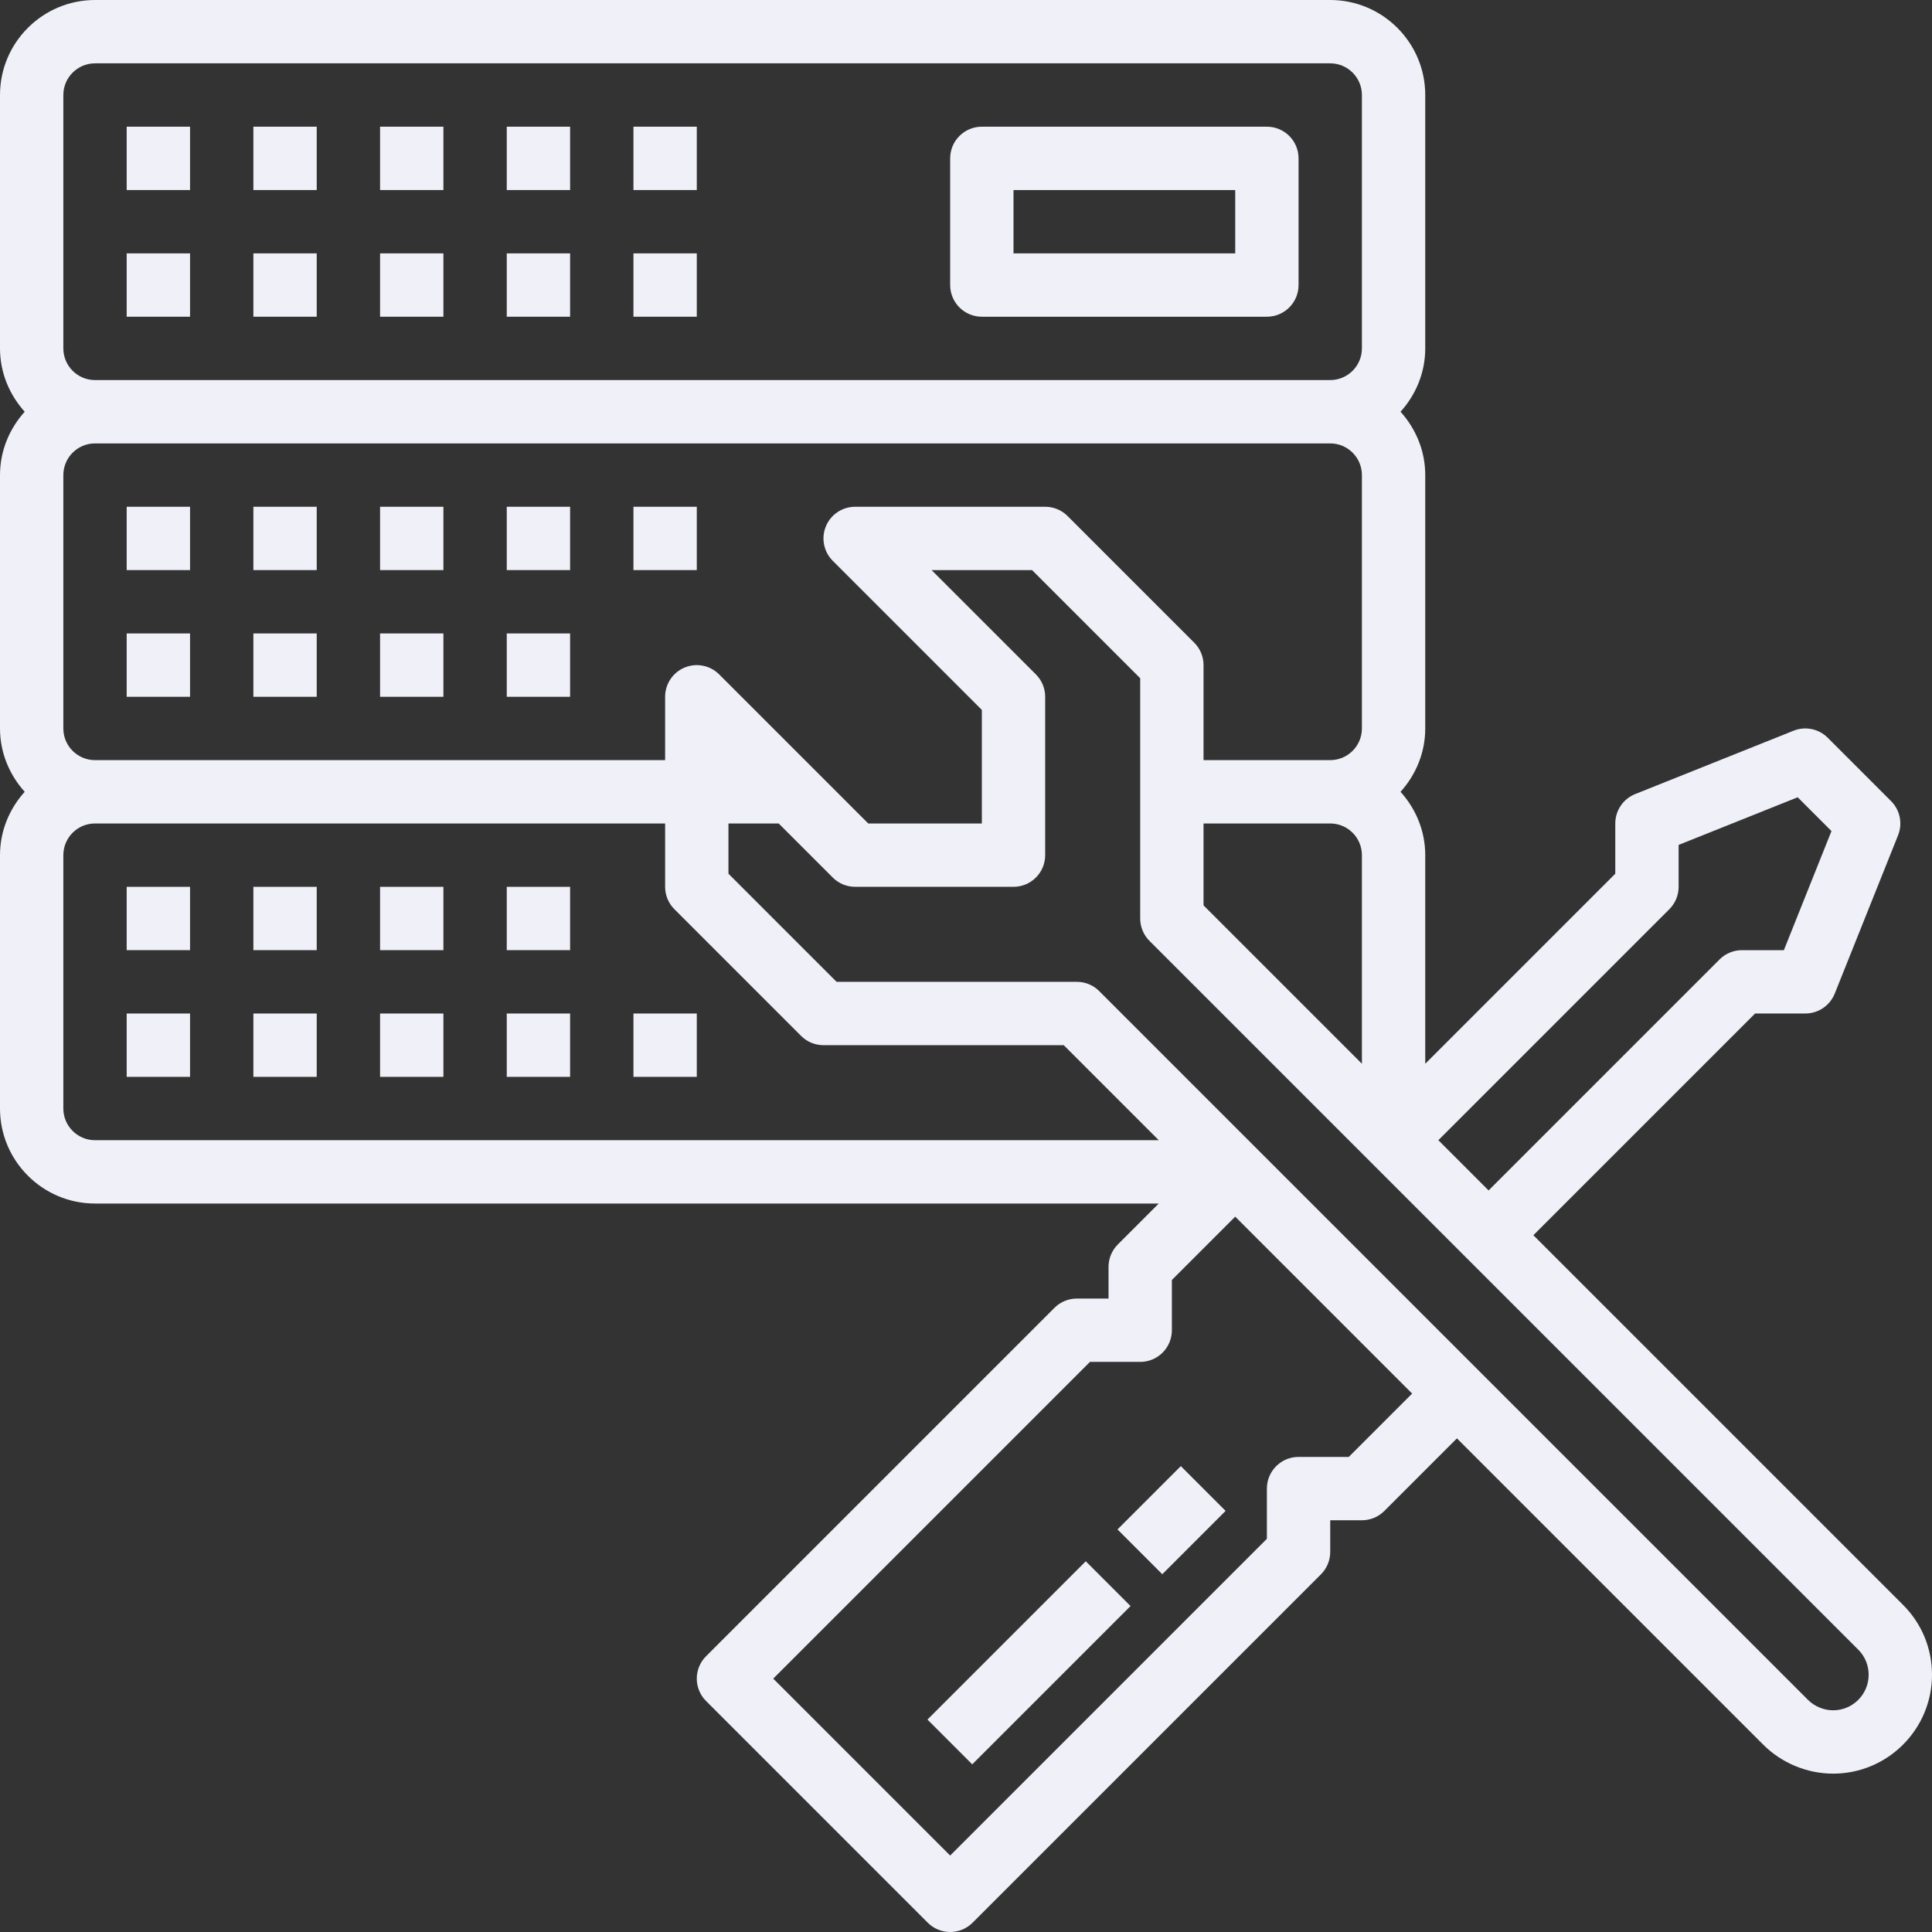 <?xml version="1.0" encoding="iso-8859-1"?>
<!-- Generator: Adobe Illustrator 19.0.0, SVG Export Plug-In . SVG Version: 6.00 Build 0)  -->
<svg xmlns="http://www.w3.org/2000/svg" xmlns:xlink="http://www.w3.org/1999/xlink" version="1.1" id="Capa_1" x="0px" y="0px" viewBox="0 0 488 488" style="enable-background:new 0 0 488 488;" xml:space="preserve" width="512px" height="512px">
<rect x="0" y="0" width="488" height="488" fill="#333333" stroke="none"/>
<g>
	<g>
		<rect x="32" y="64" width="16" height="16" fill="#eff0f8"/>
	</g>
</g>
<g>
	<g>
		<rect x="64" y="64" width="16" height="16" fill="#eff0f8"/>
	</g>
</g>
<g>
	<g>
		<rect x="32" y="32" width="16" height="16" fill="#eff0f8"/>
	</g>
</g>
<g>
	<g>
		<rect x="64" y="32" width="16" height="16" fill="#eff0f8"/>
	</g>
</g>
<g>
	<g>
		<rect x="96" y="64" width="16" height="16" fill="#eff0f8"/>
	</g>
</g>
<g>
	<g>
		<rect x="96" y="32" width="16" height="16" fill="#eff0f8"/>
	</g>
</g>
<g>
	<g>
		<rect x="128" y="64" width="16" height="16" fill="#eff0f8"/>
	</g>
</g>
<g>
	<g>
		<rect x="128" y="32" width="16" height="16" fill="#eff0f8"/>
	</g>
</g>
<g>
	<g>
		<rect x="160" y="64" width="16" height="16" fill="#eff0f8"/>
	</g>
</g>
<g>
	<g>
		<rect x="160" y="32" width="16" height="16" fill="#eff0f8"/>
	</g>
</g>
<g>
	<g>
		<path d="M320,32h-72c-4.424,0-8,3.584-8,8v32c0,4.416,3.576,8,8,8h72c4.424,0,8-3.584,8-8V40C328,35.584,324.424,32,320,32z     M312,64h-56V48h56V64z" fill="#eff0f8"/>
	</g>
</g>
<g>
	<g>
		<rect x="32" y="160" width="16" height="16" fill="#eff0f8"/>
	</g>
</g>
<g>
	<g>
		<rect x="64" y="160" width="16" height="16" fill="#eff0f8"/>
	</g>
</g>
<g>
	<g>
		<rect x="32" y="128" width="16" height="16" fill="#eff0f8"/>
	</g>
</g>
<g>
	<g>
		<rect x="64" y="128" width="16" height="16" fill="#eff0f8"/>
	</g>
</g>
<g>
	<g>
		<rect x="96" y="160" width="16" height="16" fill="#eff0f8"/>
	</g>
</g>
<g>
	<g>
		<rect x="96" y="128" width="16" height="16" fill="#eff0f8"/>
	</g>
</g>
<g>
	<g>
		<rect x="128" y="160" width="16" height="16" fill="#eff0f8"/>
	</g>
</g>
<g>
	<g>
		<rect x="128" y="128" width="16" height="16" fill="#eff0f8"/>
	</g>
</g>
<g>
	<g>
		<rect x="160" y="128" width="16" height="16" fill="#eff0f8"/>
	</g>
</g>
<g>
	<g>
		<rect x="32" y="256" width="16" height="16" fill="#eff0f8"/>
	</g>
</g>
<g>
	<g>
		<rect x="64" y="256" width="16" height="16" fill="#eff0f8"/>
	</g>
</g>
<g>
	<g>
		<rect x="32" y="224" width="16" height="16" fill="#eff0f8"/>
	</g>
</g>
<g>
	<g>
		<rect x="64" y="224" width="16" height="16" fill="#eff0f8"/>
	</g>
</g>
<g>
	<g>
		<rect x="96" y="256" width="16" height="16" fill="#eff0f8"/>
	</g>
</g>
<g>
	<g>
		<rect x="96" y="224" width="16" height="16" fill="#eff0f8"/>
	</g>
</g>
<g>
	<g>
		<rect x="128" y="256" width="16" height="16" fill="#eff0f8"/>
	</g>
</g>
<g>
	<g>
		<rect x="128" y="224" width="16" height="16" fill="#eff0f8"/>
	</g>
</g>
<g>
	<g>
		<rect x="160" y="256" width="16" height="16" fill="#eff0f8"/>
	</g>
</g>
<g>
	<g>
		<path d="M480.688,405.376L387.312,312l56-56H456c3.272,0,6.208-1.992,7.432-5.024l16-40c1.184-2.976,0.496-6.368-1.776-8.632    l-16-16c-2.264-2.272-5.664-2.96-8.624-1.776l-40,16c-3.04,1.224-5.032,4.16-5.032,7.432v12.688l-48,48V216    c0-6.168-2.408-11.744-6.24-16c3.84-4.256,6.24-9.832,6.24-16v-64c0-6.168-2.408-11.744-6.24-16c3.84-4.256,6.24-9.832,6.24-16V24    c0-13.232-10.768-24-24-24H24C10.768,0,0,10.768,0,24v64c0,6.168,2.408,11.744,6.24,16C2.408,108.256,0,113.832,0,120v64    c0,6.168,2.408,11.744,6.24,16C2.408,204.256,0,209.832,0,216v64c0,13.232,10.768,24,24,24h268.688l-10.344,10.344    C280.84,315.84,280,317.88,280,320v8h-8c-2.128,0-4.16,0.84-5.656,2.344l-88,88c-3.128,3.128-3.128,8.184,0,11.312l56,56    c1.56,1.56,3.608,2.344,5.656,2.344c2.048,0,4.096-0.784,5.656-2.344l88-88C335.16,396.16,336,394.12,336,392v-8h8    c2.128,0,4.16-0.84,5.656-2.344L368,363.312l77.376,77.376c4.648,4.648,11.08,7.312,17.656,7.312C476.8,448,488,436.8,488,423.032    C488,416.36,485.408,410.088,480.688,405.376z M421.656,229.656C423.16,228.16,424,226.12,424,224v-10.584l30.072-12.032    l8.536,8.536L450.584,240H440c-2.128,0-4.16,0.84-5.656,2.344L376,300.688L363.312,288L421.656,229.656z M16,24    c0-4.408,3.584-8,8-8h312c4.416,0,8,3.592,8,8v64c0,4.408-3.584,8-8,8H24c-4.416,0-8-3.592-8-8V24z M16,120c0-4.408,3.584-8,8-8    h312c4.416,0,8,3.592,8,8v64c0,4.408-3.584,8-8,8h-32v-24c0-2.12-0.84-4.16-2.344-5.656l-32-32C268.16,128.84,266.128,128,264,128    h-48c-3.232,0-6.16,1.952-7.392,4.936c-1.24,2.992-0.552,6.432,1.736,8.72L248,179.312V208h-28.688l-37.656-37.656    c-2.288-2.288-5.72-2.968-8.72-1.736c-2.992,1.24-4.936,4.16-4.936,7.392v16H24c-4.416,0-8-3.592-8-8V120z M344,216v52.688l-40-40    V208h32C340.416,208,344,211.592,344,216z M24,288c-4.416,0-8-3.592-8-8v-64c0-4.408,3.584-8,8-8h144v16    c0,2.12,0.84,4.16,2.344,5.656l32,32C203.84,263.16,205.872,264,208,264h60.688l24,24H24z M340.688,368H328c-4.424,0-8,3.584-8,8    v12.688l-80,80L195.312,424l80-80H288c4.424,0,8-3.584,8-8v-12.688l16-16L356.688,352L340.688,368z M463.032,432    c-2.36,0-4.672-0.96-6.344-2.624l-83.032-83.032l-56-56l-40-40C276.16,248.84,274.128,248,272,248h-60.688L184,220.688V208h12.688    l13.656,13.656C211.84,223.16,213.872,224,216,224h40c4.424,0,8-3.584,8-8v-40c0-2.12-0.84-4.16-2.344-5.656L235.312,144h25.376    L288,171.312V200v32c0,2.12,0.84,4.16,2.344,5.656l54.56,54.56l1.44,1.44l24,24l99.032,99.032    c1.696,1.696,2.624,3.944,2.624,6.344C472,427.976,467.976,432,463.032,432z" fill="#eff0f8"/>
	</g>
</g>
<g>
	<g>
		<rect x="231.706" y="412.022" transform="matrix(0.707 -0.707 0.707 0.707 -220.852 306.859)" width="56.559" height="16" fill="#eff0f8"/>
	</g>
</g>
<g>
	<g>
		<rect x="284.679" y="375.985" transform="matrix(0.707 -0.707 0.707 0.707 -184.825 321.764)" width="22.624" height="16" fill="#eff0f8"/>
	</g>
</g>
<g>
</g>
<g>
</g>
<g>
</g>
<g>
</g>
<g>
</g>
<g>
</g>
<g>
</g>
<g>
</g>
<g>
</g>
<g>
</g>
<g>
</g>
<g>
</g>
<g>
</g>
<g>
</g>
<g>
</g>
</svg>
